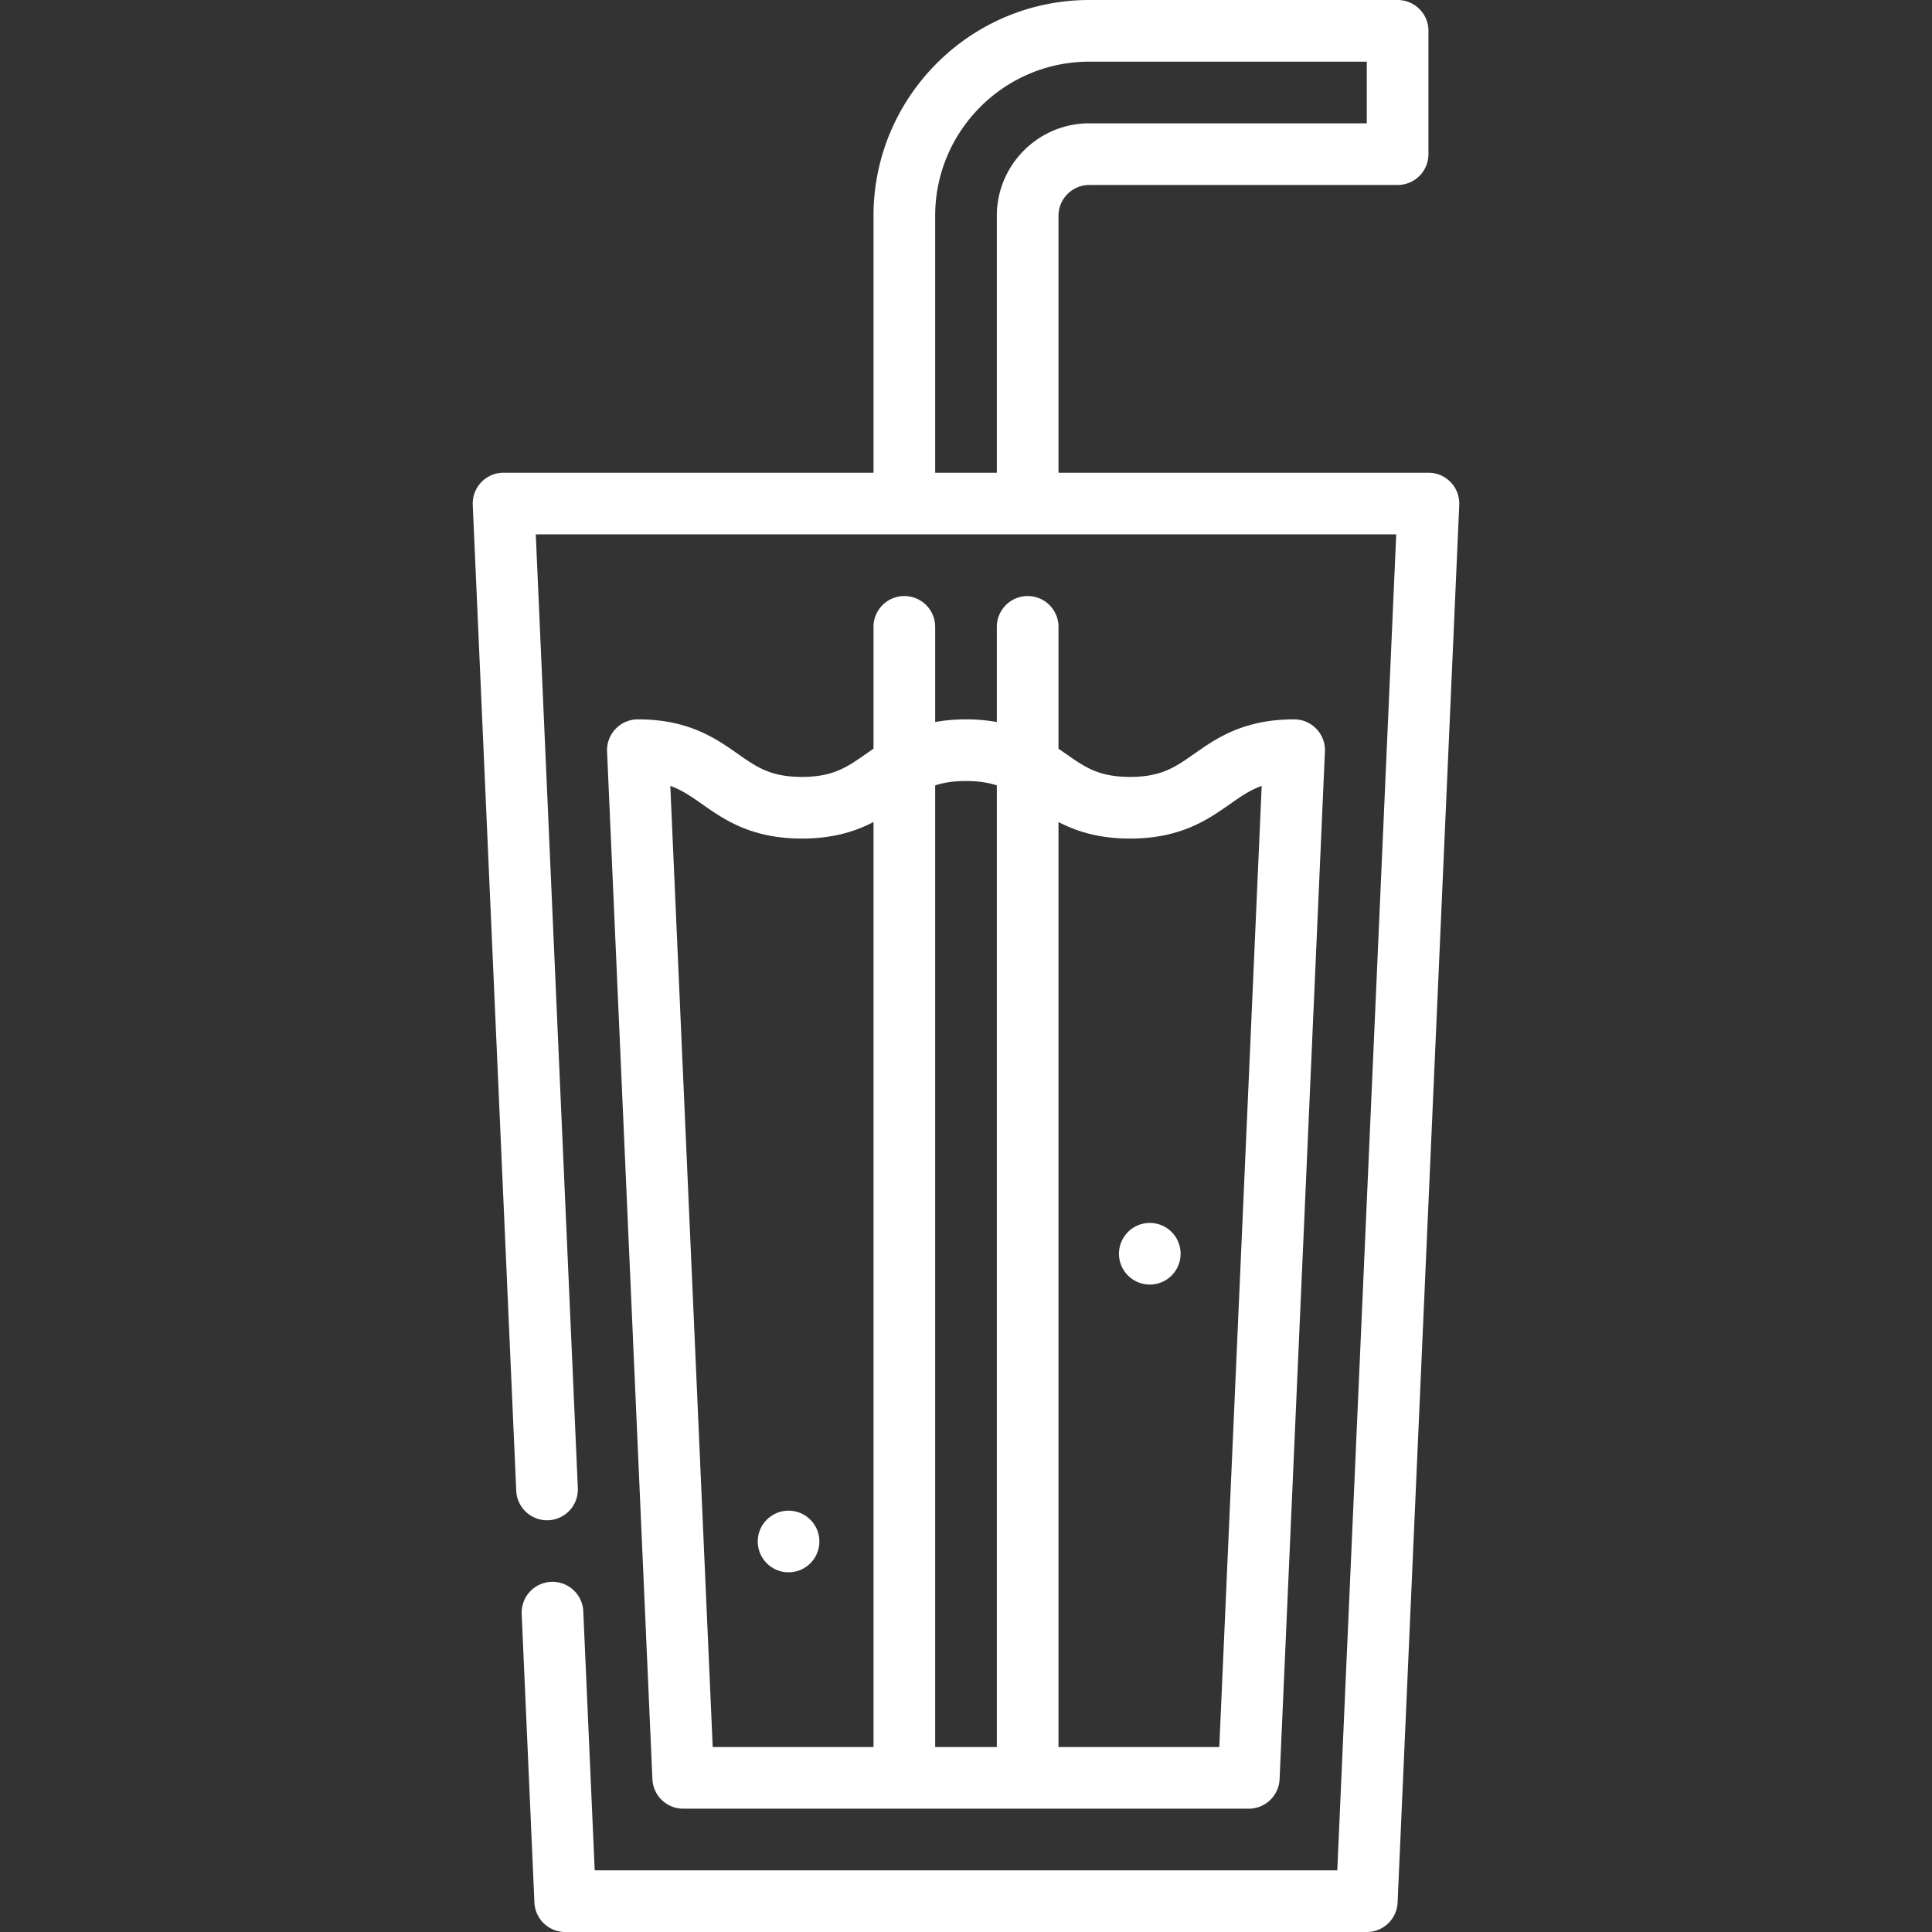 <svg xmlns="http://www.w3.org/2000/svg" viewBox="0 0 470 470" width="512" height="512"><rect x="0" y="0" width="470" height="470" fill="#333333" stroke="none"/><g fill="#FFF"><path d="M352.919 117.314A7.499 7.499 0 0 0 347.5 115h-90V52.5c0-4.136 3.364-7.5 7.5-7.5h75a7.5 7.5 0 0 0 7.5-7.5v-30A7.5 7.5 0 0 0 340 0h-75c-28.949 0-52.5 23.552-52.5 52.5V115h-90a7.503 7.503 0 0 0-7.493 7.83l10.581 239.838c.183 4.139 3.703 7.345 7.823 7.163a7.5 7.5 0 0 0 7.162-7.824L130.338 130h209.323l-14.338 325H144.676l-2.78-63.018c-.182-4.139-3.676-7.326-7.823-7.163a7.5 7.5 0 0 0-7.162 7.823l3.097 70.188a7.5 7.5 0 0 0 7.493 7.17h195a7.5 7.5 0 0 0 7.493-7.17l15-340a7.509 7.509 0 0 0-2.075-5.516zM227.5 52.5c0-20.678 16.822-37.5 37.5-37.5h67.5v15H265c-12.407 0-22.5 10.094-22.5 22.5V115h-15V52.5z"/><circle cx="279.71" cy="305" r="7.5"/><circle cx="191.834" cy="375" r="7.5"/><path d="M220 145a7.5 7.5 0 0 0-7.5 7.5v29.632c-.606.415-1.196.827-1.767 1.227-4.667 3.274-8.038 5.64-15.647 5.64s-10.981-2.365-15.647-5.64c-5.309-3.725-11.917-8.36-24.263-8.36a7.503 7.503 0 0 0-7.493 7.83l11.03 250.001a7.5 7.5 0 0 0 7.493 7.17h137.588a7.5 7.5 0 0 0 7.493-7.17l11.03-250a7.499 7.499 0 0 0-7.493-7.83c-12.347 0-18.955 4.635-24.264 8.359-4.667 3.274-8.04 5.64-15.65 5.64-7.61 0-10.982-2.365-15.65-5.64-.568-.399-1.156-.809-1.759-1.221V152.5c0-4.143-3.358-7.5-7.5-7.5s-7.5 3.357-7.5 7.5v23.15a41.893 41.893 0 0 0-7.505-.651c-2.776 0-5.249.244-7.495.65V152.5A7.501 7.501 0 0 0 220 145zm-56.934 46.19c2.85 1.006 5.092 2.579 7.757 4.448 5.309 3.725 11.917 8.36 24.263 8.36 7.662 0 13.111-1.786 17.414-4.031V425h-39.118l-10.316-233.81zm111.843 12.809c12.347 0 18.955-4.635 24.265-8.359 2.665-1.87 4.908-3.443 7.759-4.449L296.618 425H257.5V199.971c4.302 2.243 9.75 4.028 17.409 4.028zm-39.914-14c3.073 0 5.45.391 7.505 1.066V425h-15V191.063c2.053-.674 4.427-1.064 7.495-1.064z"/></g></svg>